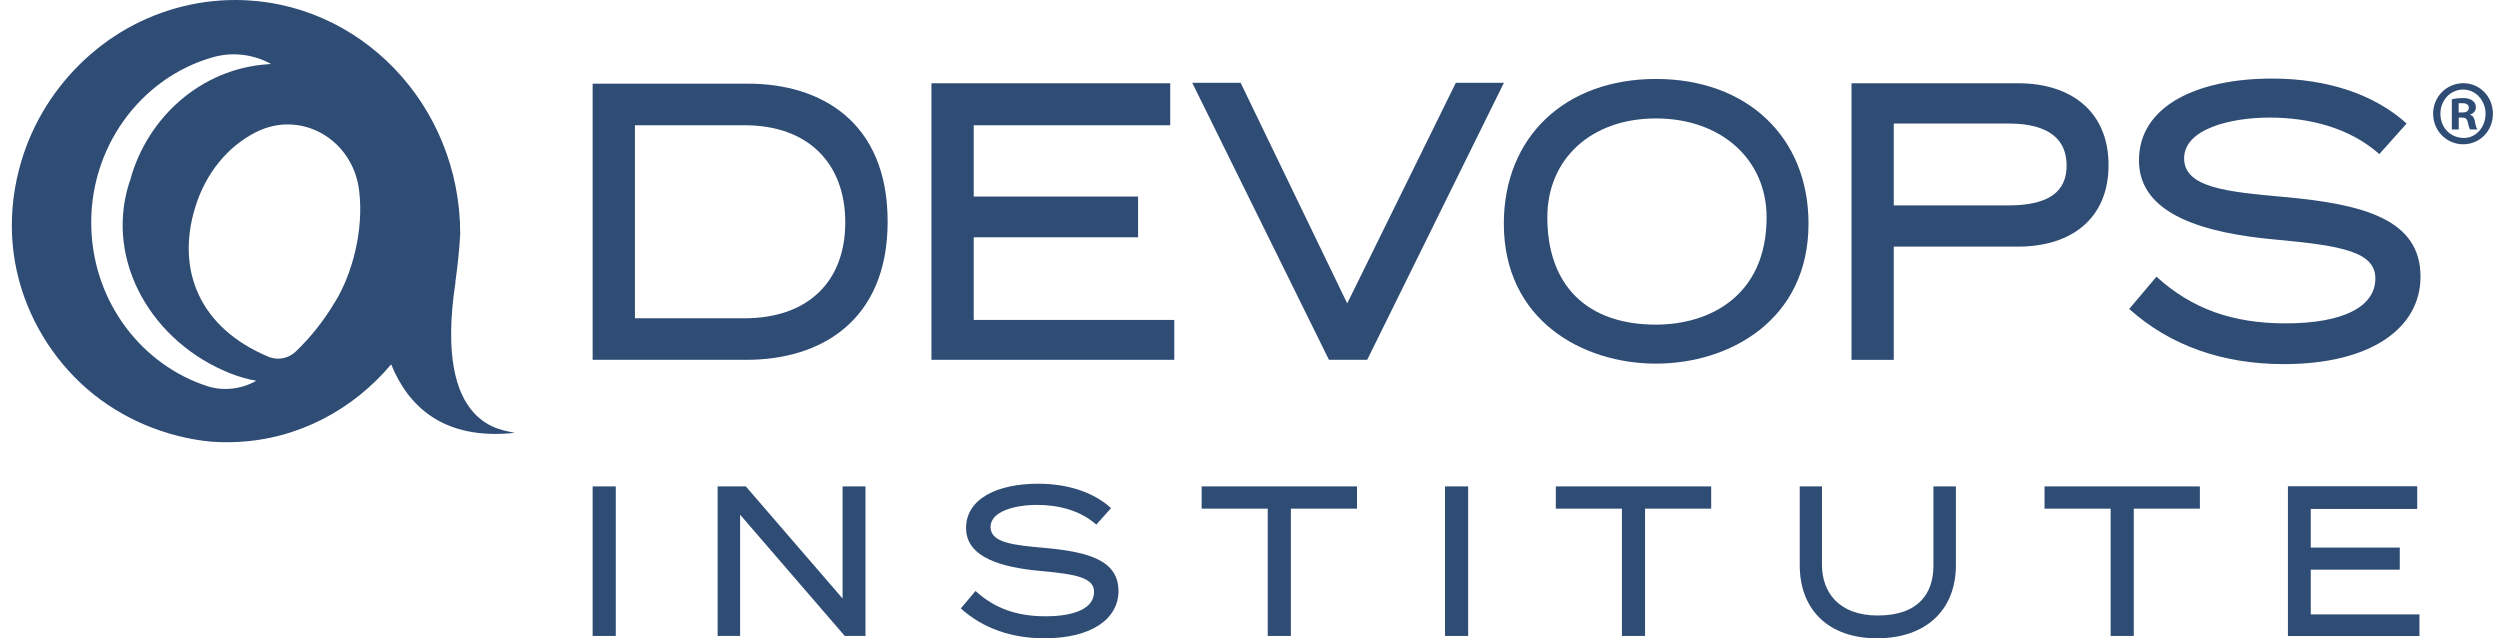 <svg width="141" height="36" viewBox="0 0 141 36" fill="none" xmlns="http://www.w3.org/2000/svg">
<g id="Logos / DEVOPS" clip-path="url(#clip0_1_3231)">
<path id="Vector" d="M33.425 20.293V4.719H42.191C46.275 4.719 50.063 6.848 50.063 12.495C50.063 18.141 46.233 20.293 42.123 20.293H33.425ZM35.81 7.065V17.951H41.983C45.563 17.951 47.673 15.892 47.673 12.543C47.673 9.194 45.563 7.065 42.005 7.065H35.81Z" fill="#2F4C75"/>
<path id="Vector_2" d="M54.918 18.044H66.23V20.293H52.533V4.696H66.001V7.065H54.918V11.085H64.188V13.383H54.918V18.048V18.044Z" fill="#2F4C75"/>
<path id="Vector_3" d="M82.113 4.67H84.82L77.11 20.293H74.953L67.242 4.67H69.971L75.983 17.112L82.109 4.67H82.113Z" fill="#2F4C75"/>
<path id="Vector_4" d="M102 12.614C102 18.07 97.526 20.509 93.396 20.509C89.265 20.509 84.816 18.07 84.816 12.614C84.816 7.71 88.282 4.453 93.396 4.453C98.509 4.453 102 7.705 102 12.614ZM99.636 12.256C99.636 9.004 97.09 6.68 93.396 6.68C89.701 6.68 87.269 9 87.269 12.256C87.269 16.087 89.494 18.309 93.396 18.309C96.425 18.309 99.636 16.683 99.636 12.256Z" fill="#2F4C75"/>
<path id="Vector_5" d="M118.922 9.313C118.922 12.375 116.765 13.909 113.829 13.909H106.809V20.297H104.424V4.696H113.829C116.765 4.696 118.922 6.252 118.922 9.313ZM116.557 9.336C116.557 7.922 115.638 6.967 113.278 6.967H106.809V11.585H113.278C115.642 11.585 116.557 10.745 116.557 9.336Z" fill="#2F4C75"/>
<path id="Vector_6" d="M136.517 15.605C136.517 18.477 133.763 20.536 128.806 20.536C125.387 20.536 122.404 19.506 120.087 17.425L121.625 15.605C123.62 17.425 125.938 18.238 128.899 18.238C132.11 18.238 133.97 17.328 133.97 15.702C133.97 14.218 132.11 13.86 128.463 13.524C124.378 13.166 120.637 12.137 120.637 9.048C120.637 5.96 123.942 4.431 128.141 4.431C131.331 4.431 133.966 5.364 135.733 6.967L134.195 8.691C132.496 7.184 130.204 6.632 128.001 6.632C125.798 6.632 123.184 7.277 123.184 8.929C123.184 10.582 125.594 10.82 128.806 11.107C133.326 11.514 136.517 12.375 136.517 15.605Z" fill="#2F4C75"/>
<path id="Vector_7" d="M140.601 6.415C140.601 7.374 139.868 8.138 138.927 8.138C137.987 8.138 137.228 7.374 137.228 6.415C137.228 5.456 137.987 4.692 138.927 4.692C139.868 4.692 140.601 5.456 140.601 6.415ZM138.97 7.78C139.656 7.78 140.185 7.157 140.185 6.415C140.185 5.673 139.635 5.05 138.923 5.05C138.211 5.05 137.639 5.646 137.639 6.415C137.639 7.184 138.19 7.78 138.97 7.78ZM139.588 6.87C139.635 7.135 139.681 7.228 139.724 7.303H139.313C139.266 7.233 139.22 7.087 139.177 6.87C139.131 6.702 139.063 6.632 138.855 6.632H138.673V7.303H138.283V5.602C138.465 5.554 138.673 5.531 138.927 5.531C139.249 5.531 139.639 5.651 139.639 6.057C139.639 6.296 139.457 6.415 139.317 6.464V6.486C139.478 6.508 139.546 6.654 139.592 6.87H139.588ZM139.245 6.084C139.245 5.867 139.037 5.819 138.876 5.819H138.669V6.344H138.898C139.08 6.344 139.241 6.274 139.241 6.079L139.245 6.084Z" fill="#2F4C75"/>
<path id="Vector_8" d="M25.681 15.923C25.799 15.057 25.909 14.138 25.956 13.184C25.956 5.903 20.274 -0 13.263 -0C10.992 -0 8.738 0.636 6.785 1.833C4.887 3 3.29 4.679 2.205 6.676C0.875 9.132 0.354 12.057 0.854 14.827C1.324 17.439 2.663 19.833 4.556 21.614C6.459 23.403 8.903 24.508 11.437 24.857C12.072 24.945 12.725 24.959 13.364 24.928C16.834 24.768 19.91 23.103 22.062 20.549C23.003 22.869 24.965 24.844 29.027 24.415C28.477 24.23 24.418 24.26 25.689 15.919M14.436 21.486C13.589 21.954 12.589 22.073 11.674 21.773C8.047 20.589 5.332 17.143 5.154 12.976C4.959 8.39 7.903 4.392 12.005 3.229C13.102 2.916 14.275 3.053 15.28 3.605L15.292 3.614C15.224 3.614 15.161 3.614 15.093 3.623C11.377 3.883 8.361 6.561 7.365 10.073C7.374 10.051 7.382 10.029 7.391 10.011C7.348 10.131 7.306 10.25 7.268 10.374C5.916 14.77 8.607 19.33 13.009 21.066C13.483 21.252 13.966 21.389 14.445 21.473L14.432 21.481H14.436V21.486ZM18.902 17.015C18.283 18.062 17.529 19.02 16.673 19.833C16.258 20.227 15.661 20.337 15.14 20.12C11.272 18.503 9.912 15.252 11.013 11.682C11.602 9.764 12.852 8.249 14.445 7.449C16.97 6.181 19.889 7.842 20.253 10.727C20.537 12.985 19.859 15.455 18.906 17.015" fill="#2F4C75"/>
<path id="Vector_9" d="M33.425 27.433H34.73V35.867H33.425V27.433Z" fill="#2F4C75"/>
<path id="Vector_10" d="M47.521 27.433H48.813V35.867H47.644L41.742 29.028V35.867H40.475V27.433H42.064L47.521 33.755V27.433Z" fill="#2F4C75"/>
<path id="Vector_11" d="M63.082 33.331C63.082 34.886 61.591 36 58.909 36C57.057 36 55.443 35.443 54.189 34.316L55.02 33.331C56.1 34.316 57.354 34.758 58.96 34.758C60.701 34.758 61.705 34.268 61.705 33.384C61.705 32.58 60.697 32.386 58.722 32.205C56.511 32.01 54.486 31.453 54.486 29.783C54.486 28.113 56.274 27.282 58.549 27.282C60.277 27.282 61.705 27.786 62.663 28.657L61.832 29.589C60.913 28.771 59.672 28.476 58.477 28.476C57.282 28.476 55.867 28.825 55.867 29.721C55.867 30.618 57.172 30.746 58.909 30.901C61.358 31.122 63.082 31.586 63.082 33.336V33.331Z" fill="#2F4C75"/>
<path id="Vector_12" d="M67.772 27.433H76.534V28.688H72.805V35.867H71.5V28.688H67.772V27.433Z" fill="#2F4C75"/>
<path id="Vector_13" d="M81.499 27.433H82.804V35.867H81.499V27.433Z" fill="#2F4C75"/>
<path id="Vector_14" d="M87.748 27.433H96.51V28.688H92.781V35.867H91.476V28.688H87.748V27.433Z" fill="#2F4C75"/>
<path id="Vector_15" d="M101.505 31.878V27.433H102.759V31.851C102.759 33.393 103.703 34.714 105.902 34.714C108.262 34.714 109.046 33.406 109.046 31.904V27.433H110.313V31.878C110.313 34.405 108.622 36 105.864 36C103.106 36 101.505 34.365 101.505 31.878Z" fill="#2F4C75"/>
<path id="Vector_16" d="M115.312 27.433H124.073V28.688H120.345V35.867H119.04V28.688H115.312V27.433Z" fill="#2F4C75"/>
<path id="Vector_17" d="M130.331 34.652H136.457V35.872H129.039V27.424H136.33V28.705H130.327V30.883H135.347V32.129H130.327V34.657H130.331V34.652Z" fill="#2F4C75"/>
</g>
<defs>
<clipPath id="clip0_1_3231">
<rect width="140" height="36" fill="white" transform="translate(0.667 -0)"/>
</clipPath>
</defs>
</svg>
